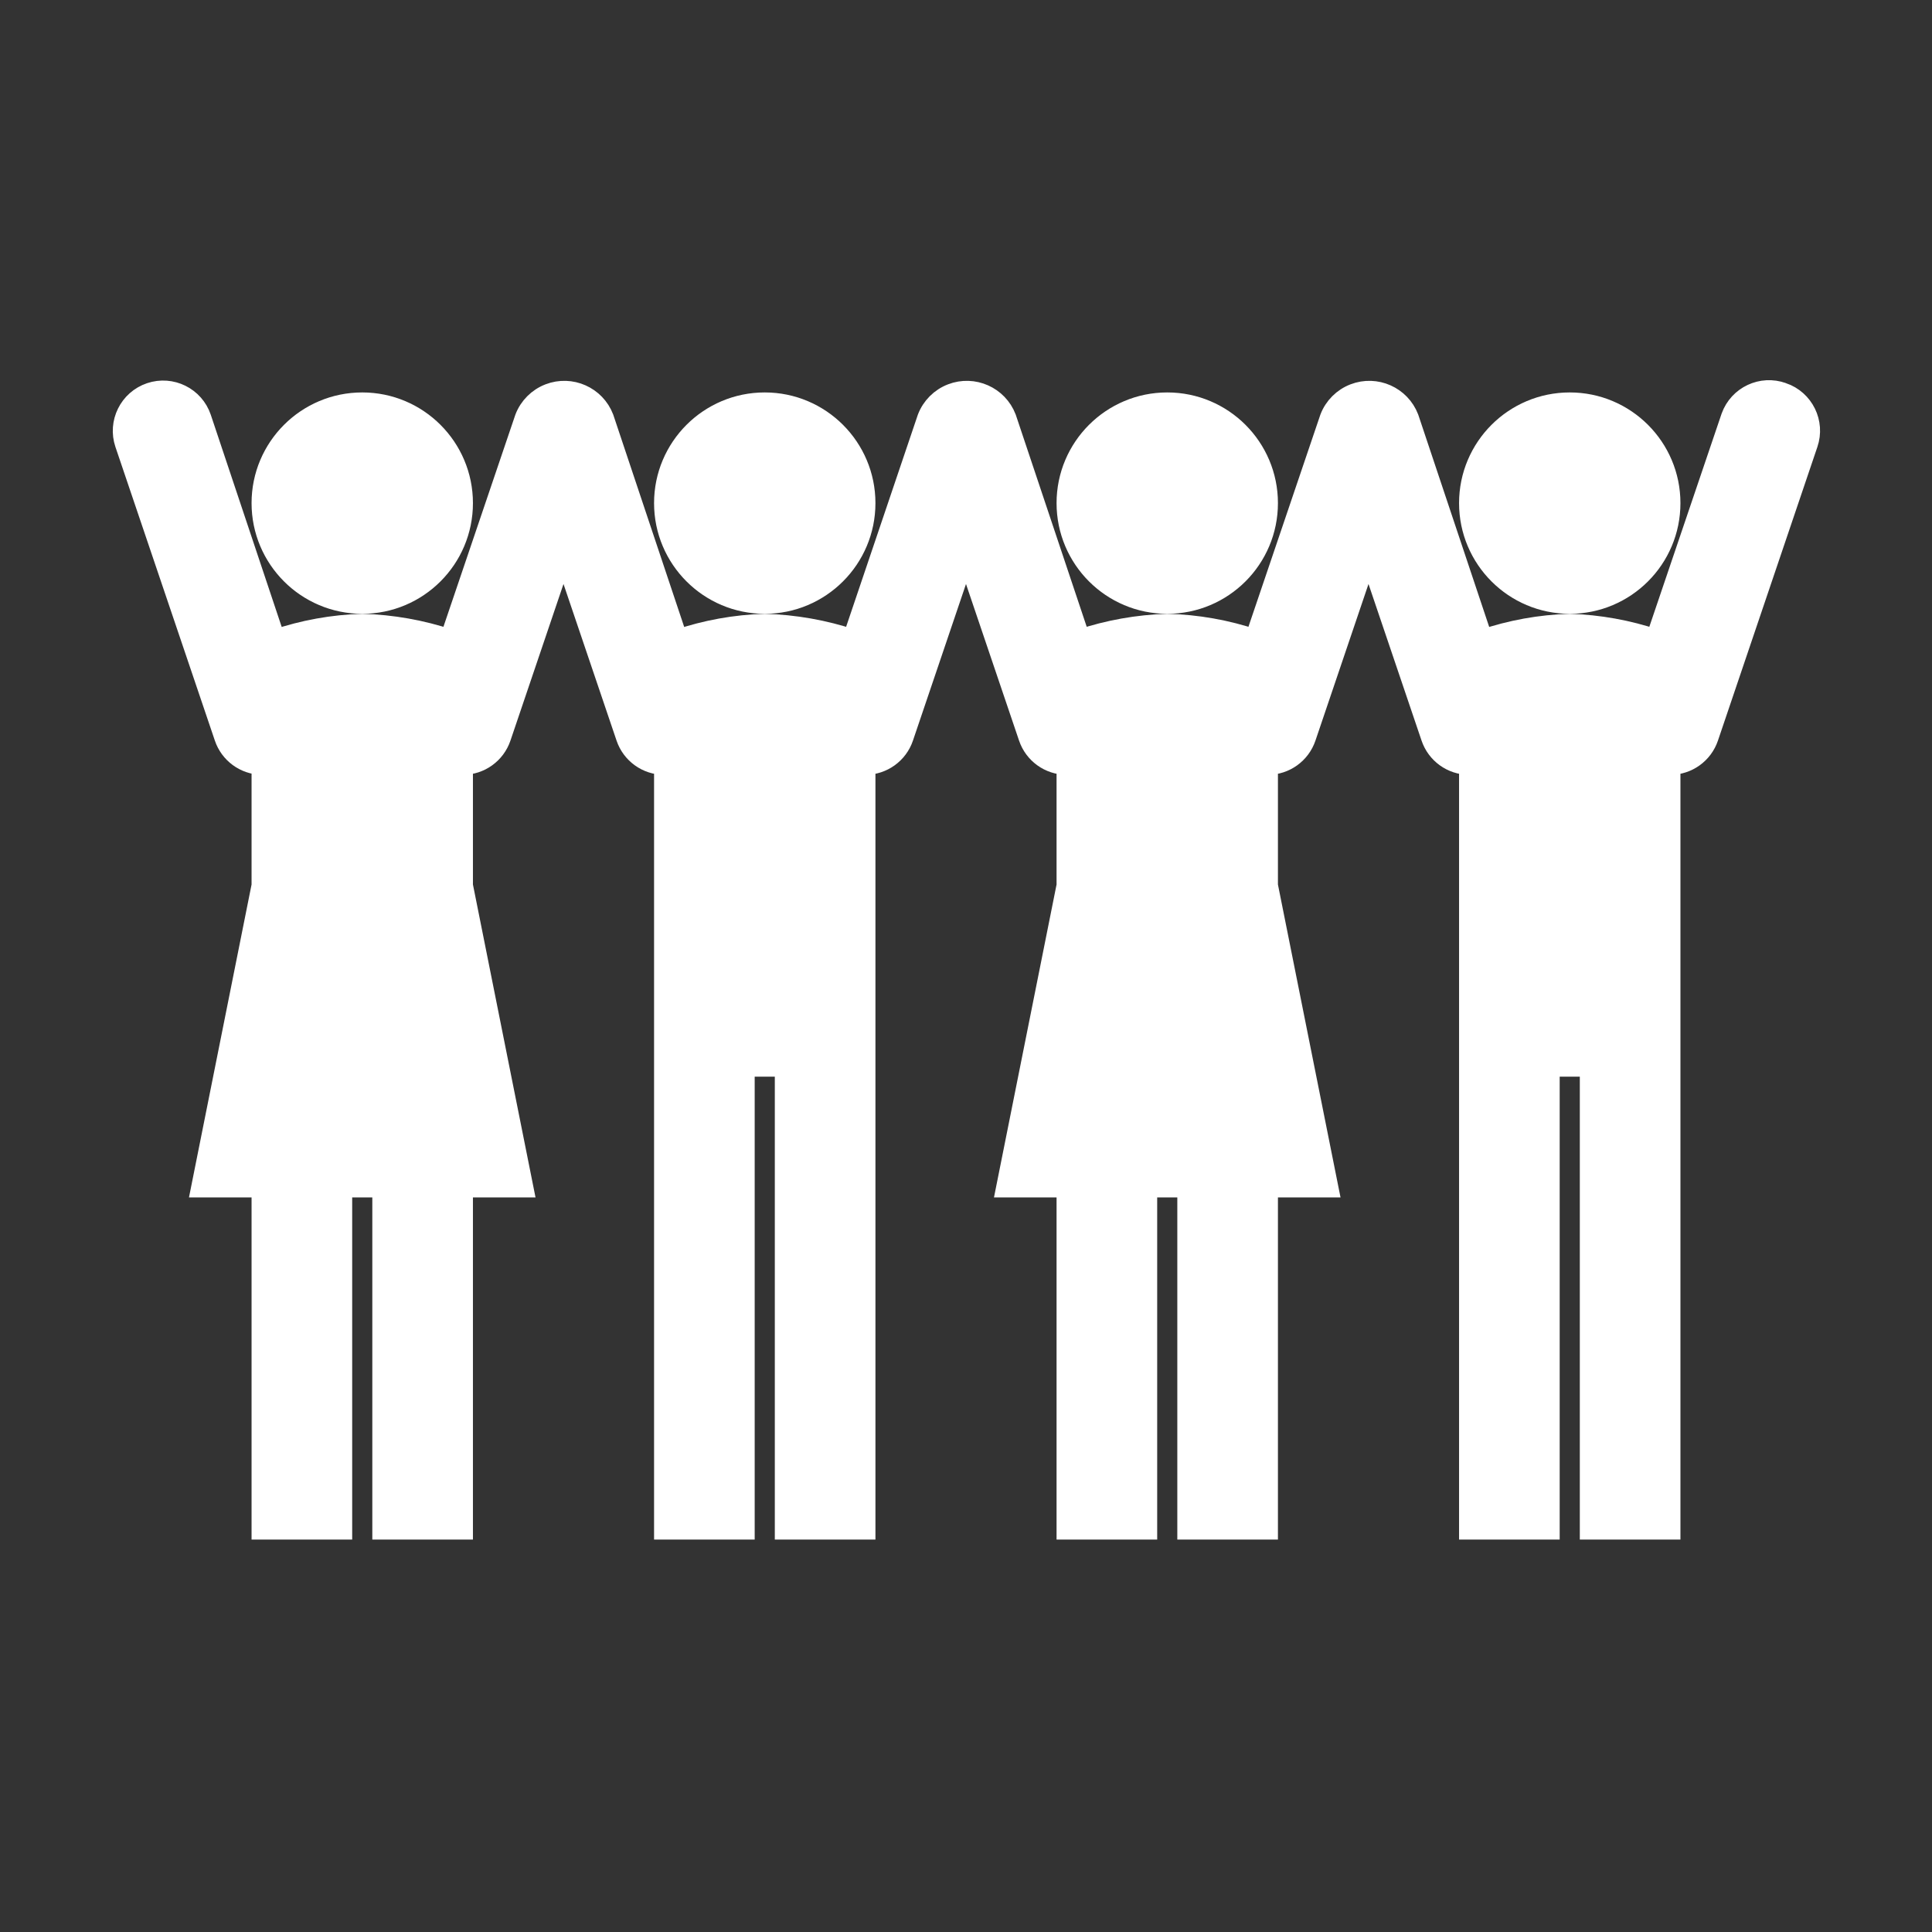 <svg width="96" height="96" xmlns="http://www.w3.org/2000/svg" xmlns:xlink="http://www.w3.org/1999/xlink" xml:space="preserve" overflow="hidden"><rect width="100%" height="100%" fill="#333333" stroke="none"/><g><path d="M83 25C83 27.761 80.761 30 78 30 75.239 30 73 27.761 73 25 73 22.239 75.239 20 78 20 80.761 20 83 22.239 83 25Z" stroke="#FFFFFF" fill="#FFFFFF"/><path d="M63 25C63 27.761 60.761 30 58 30 55.239 30 53 27.761 53 25 53 22.239 55.239 20 58 20 60.761 20 63 22.239 63 25Z" stroke="#FFFFFF" fill="#FFFFFF"/><path d="M43 25C43 27.761 40.761 30 38 30 35.239 30 33 27.761 33 25 33 22.239 35.239 20 38 20 40.761 20 43 22.239 43 25Z" stroke="#FFFFFF" fill="#FFFFFF"/><path d="M23 25C23 27.761 20.761 30 18 30 15.239 30 13 27.761 13 25 13 22.239 15.239 20 18 20 20.761 20 23 22.239 23 25Z" stroke="#FFFFFF" fill="#FFFFFF"/><path d="M88.58 19.51C87.541 19.135 86.395 19.673 86.02 20.712 86.013 20.731 86.006 20.751 86 20.77L82.27 31.77C80.892 31.306 79.453 31.047 78 31 76.529 31.044 75.073 31.307 73.68 31.78L70 20.77C69.584 19.688 68.369 19.148 67.286 19.564 66.731 19.777 66.293 20.215 66.08 20.77L62.35 31.77C60.947 31.297 59.48 31.038 58 31 56.53 31.045 55.075 31.305 53.68 31.77L50 20.77C49.584 19.688 48.369 19.148 47.286 19.564 46.731 19.777 46.293 20.215 46.08 20.77L42.36 31.77C40.952 31.302 39.483 31.043 38 31 36.529 31.044 35.073 31.307 33.68 31.78L30 20.77C29.584 19.688 28.369 19.148 27.286 19.564 26.732 19.777 26.293 20.215 26.08 20.77L22.35 31.77C20.946 31.302 19.48 31.042 18 31 16.529 31.044 15.073 31.307 13.68 31.78L10 20.77C9.647 19.723 8.512 19.162 7.465 19.515 6.418 19.869 5.857 21.003 6.21 22.05L11.15 36.64C11.419 37.437 12.159 37.981 13 38L13 44 10 59 13 59 13 76 17 76 17 59 19 59 19 76 23 76 23 59 26 59 23 44 23 38C23.856 37.998 24.616 37.451 24.89 36.64L28 27.46 31.11 36.64C31.384 37.451 32.144 37.998 33 38L33 76 37 76 37 53 39 53 39 76 43 76 43 38C43.856 37.998 44.616 37.451 44.89 36.64L48 27.46 51.11 36.64C51.384 37.451 52.144 37.998 53 38L53 44 50 59 53 59 53 76 57 76 57 59 59 59 59 76 63 76 63 59 66 59 63 44 63 38C63.856 37.998 64.616 37.451 64.89 36.64L68 27.46 71.11 36.64C71.384 37.451 72.144 37.998 73 38L73 76 77 76 77 53 79 53 79 76 83 76 83 38C83.856 37.998 84.616 37.451 84.89 36.64L89.83 22.05C90.187 21.005 89.629 19.868 88.583 19.511 88.582 19.511 88.581 19.51 88.58 19.51Z" stroke="#FFFFFF" fill="#FFFFFF"/></g></svg>